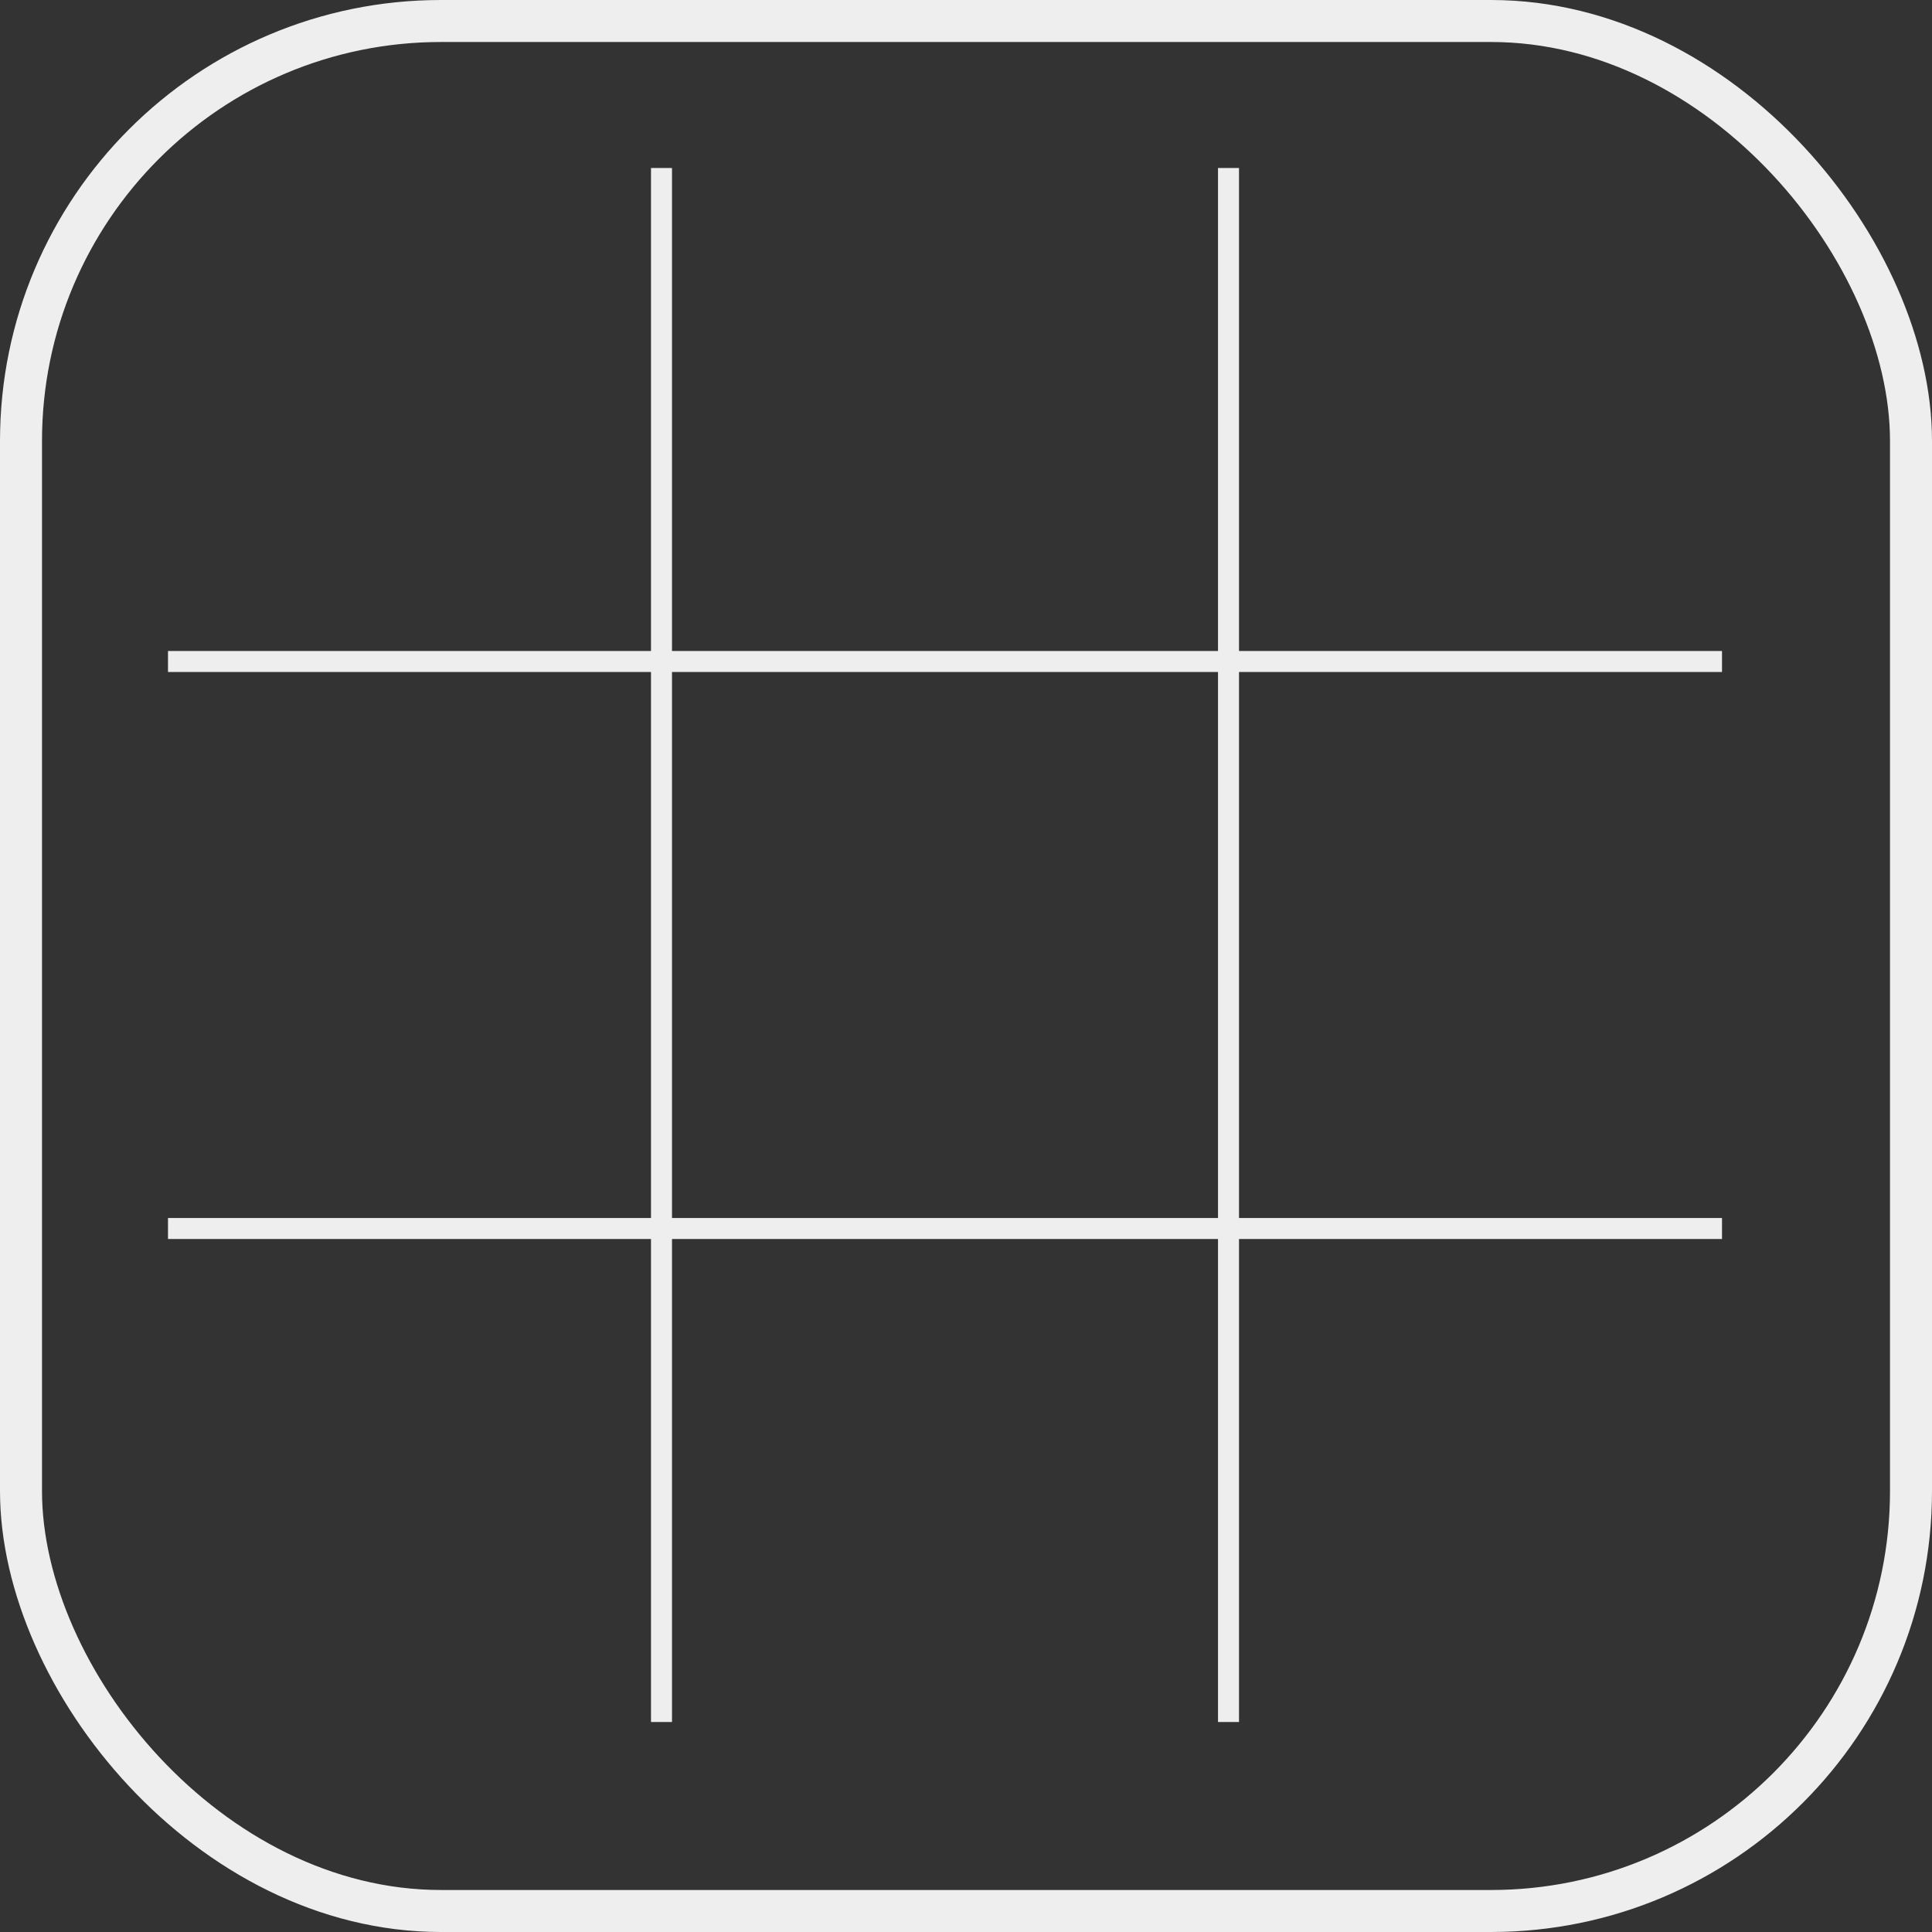 <svg xmlns="http://www.w3.org/2000/svg" version="1.1" width="184" height="184">
  <rect width="100%" height="100%" fill="#333333" stroke="none"/>
  <g style="fill:transparent;stroke:#eee;stroke-width:2">
    <rect width="180" height="180" style="stroke-width:4;" x="2" y="2" rx="40" ry="40" />
    <line x1="63" y1="16" x2="63" y2="164" />
    <line x1="117" y1="16" x2="117" y2="164" />
    <line x1="16" y1="63" x2="164" y2="63" />
    <line x1="16" y1="117" x2="164" y2="117" />
  </g>
</svg>
